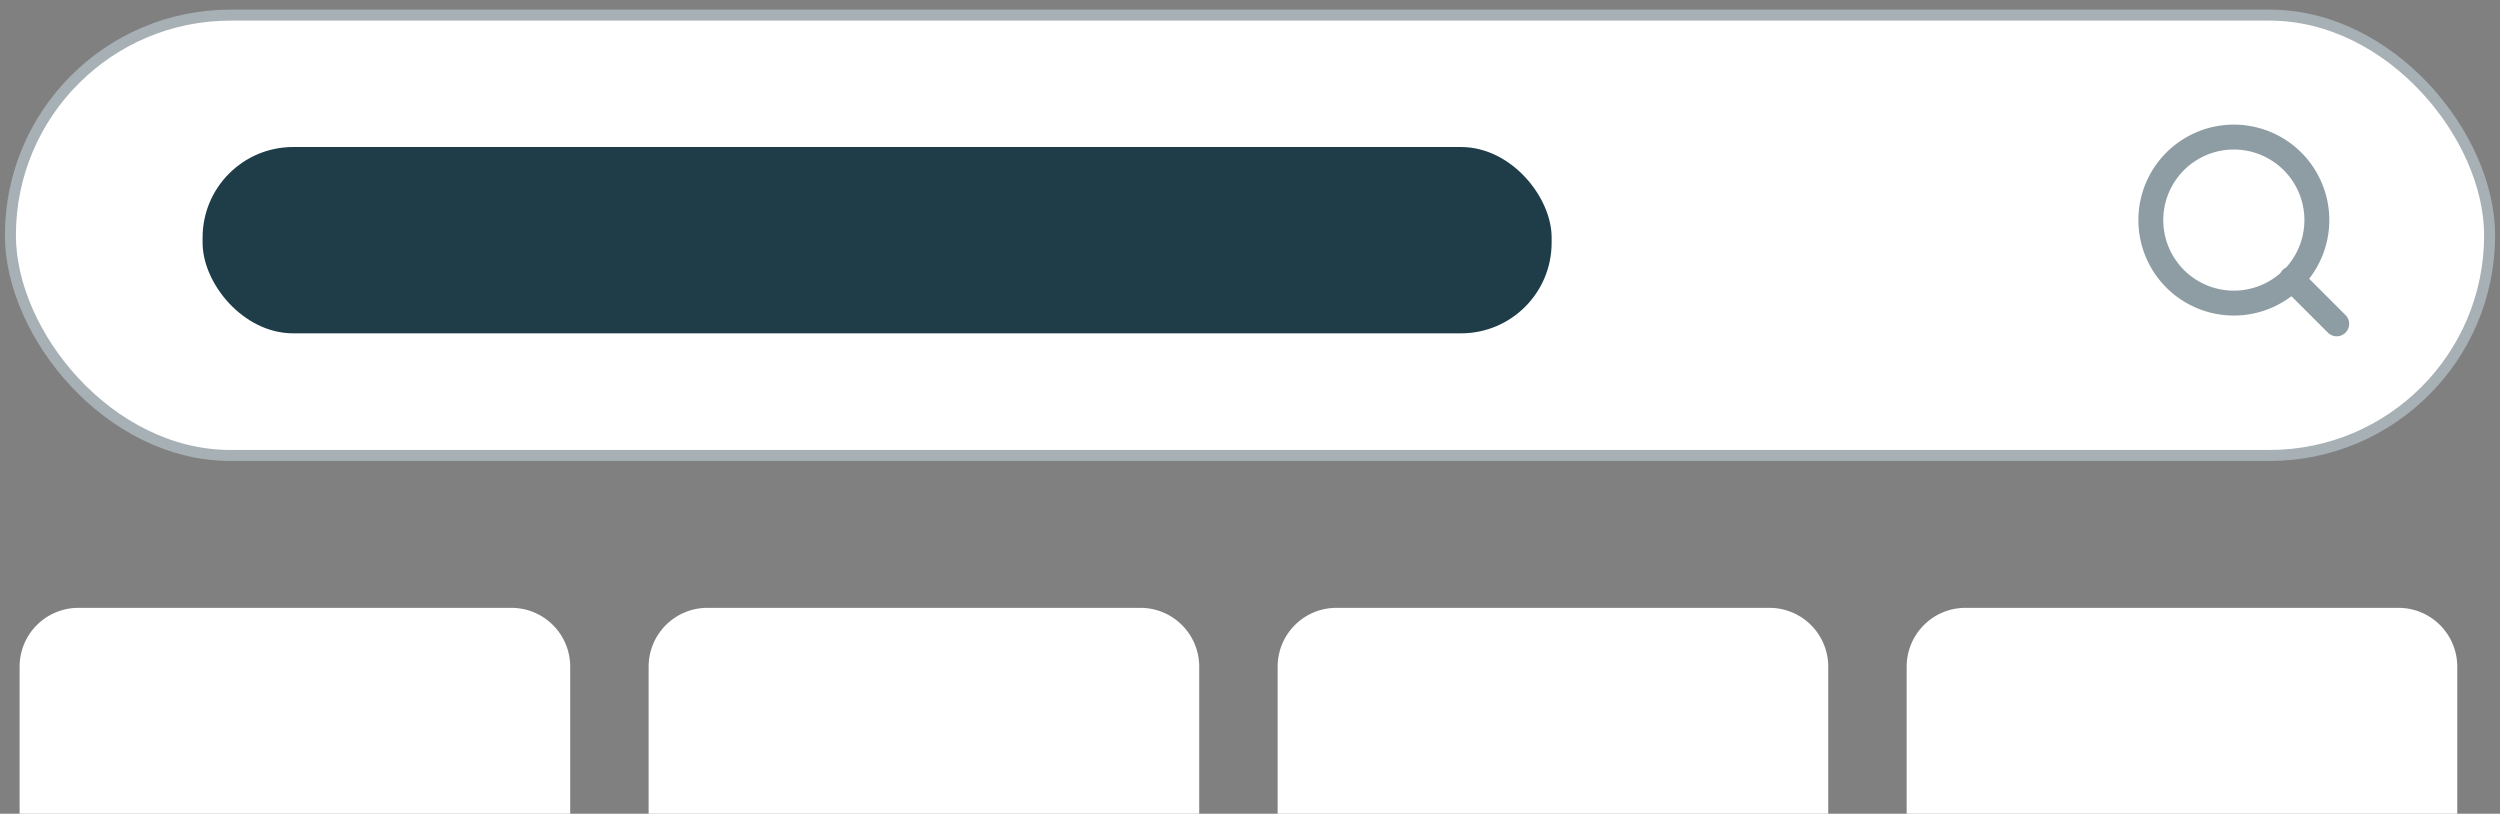 <svg width="255" height="83" xmlns="http://www.w3.org/2000/svg"><rect width="100%" height="100%" fill="#808080" stroke="none"/><g fill="none" fill-rule="evenodd"><g transform="translate(.5 .981)"><rect stroke="#A6B0B5" stroke-width="1.122" fill="#FFF" x=".561" y=".561" width="252.878" height="44.915" rx="22.444"/><path d="M227.26 29.934a8.467 8.467 0 1 0 0-16.933 8.467 8.467 0 0 0 0 16.933Zm10.583 2.117-4.604-4.604" stroke-opacity=".5" stroke="#1E3D49" stroke-width="2.54" stroke-linecap="round" stroke-linejoin="round"/><rect fill="#1E3D49" x="20.164" y="14.015" width="137.602" height="19.003" rx="9.236"/></g><path d="M8 62h44.16a6 6 0 0 1 6 6v15H2V68a6 6 0 0 1 6-6ZM72.16 62h44.16a6 6 0 0 1 6 6v15H66.16V68a6 6 0 0 1 6-6ZM136.32 62h44.16a6 6 0 0 1 6 6v15h-56.16V68a6 6 0 0 1 6-6ZM200.48 62h44.16a6 6 0 0 1 6 6v15h-56.16V68a6 6 0 0 1 6-6Z" fill="#FFF"/></g></svg>